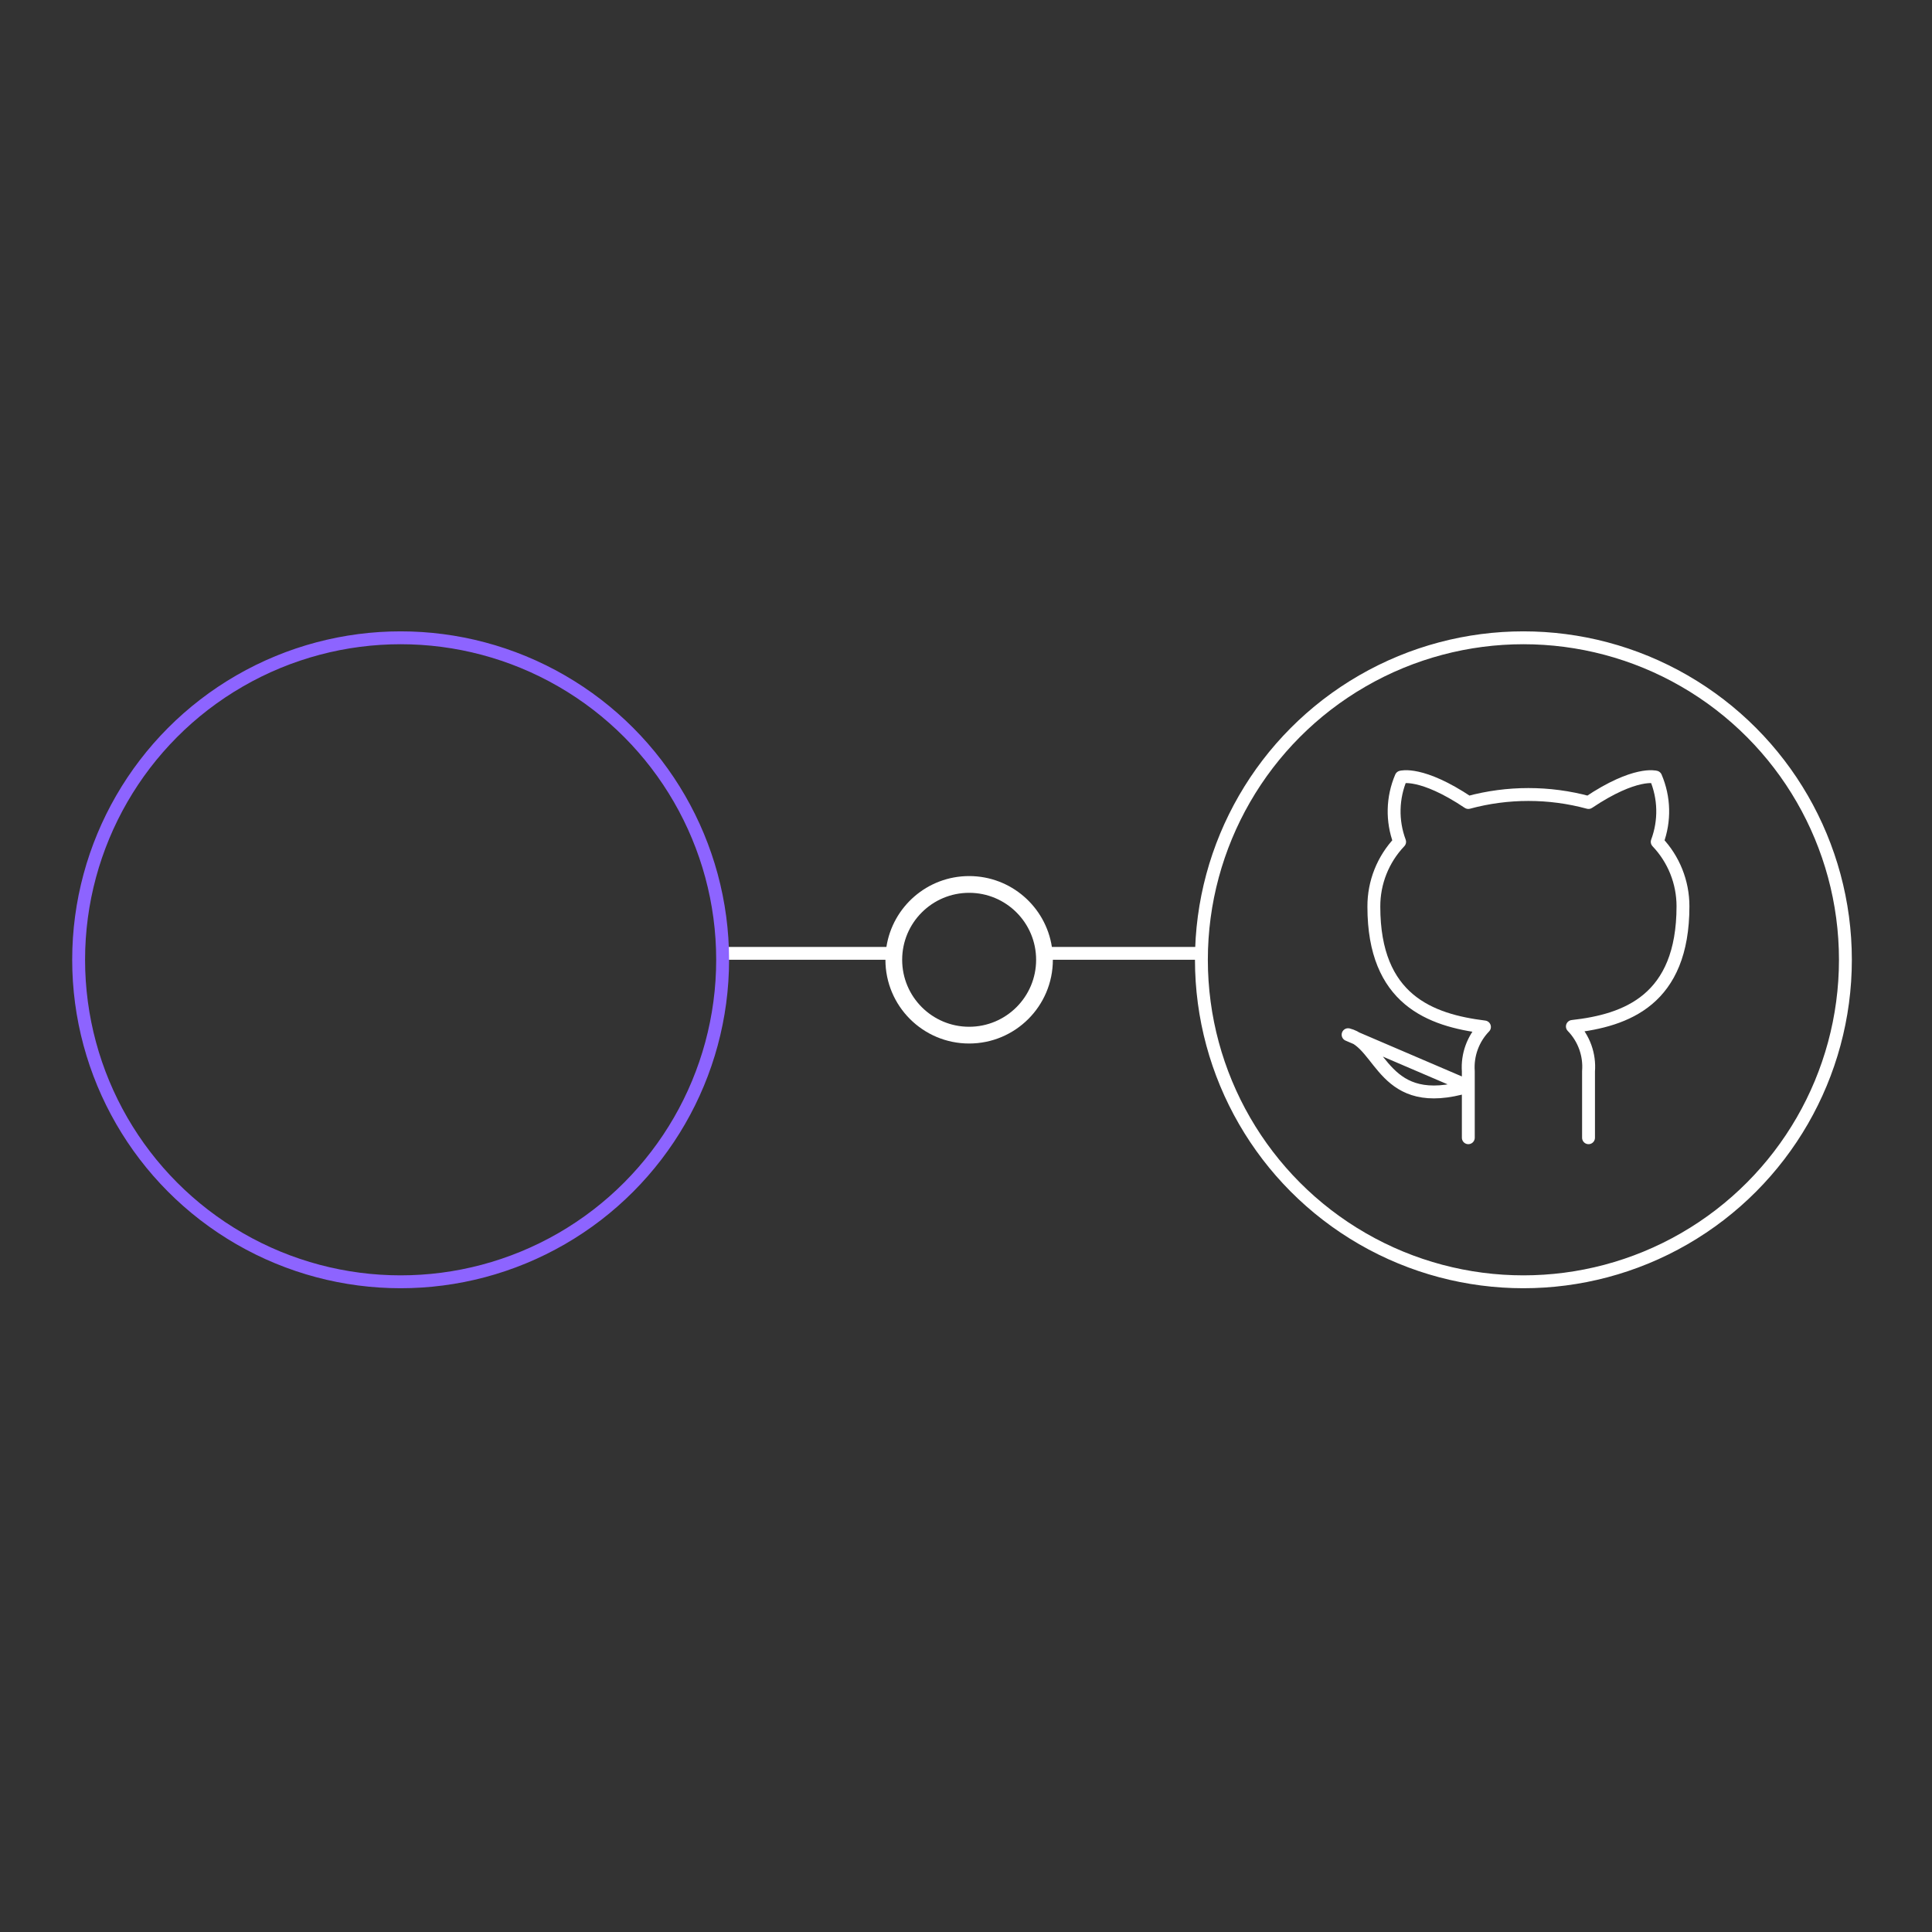 <svg xmlns="http://www.w3.org/2000/svg" width="150" height="150" fill="none" viewBox="0 0 150 150"><rect x="0" y="0" width="150" height="150" fill="#333333" stroke="none"/><path fill="#fff" fill-rule="evenodd" d="M75.244 81.018C78.834 81.018 81.744 78.107 81.744 74.518L93.275 74.518V73.518L81.668 73.518C81.187 70.403 78.494 68.018 75.244 68.018C71.994 68.018 69.302 70.403 68.821 73.518L56.105 73.518V74.518H68.744C68.744 78.107 71.654 81.018 75.244 81.018ZM80.444 74.518C80.444 77.389 78.116 79.718 75.244 79.718C72.372 79.718 70.044 77.389 70.044 74.518C70.044 71.646 72.372 69.318 75.244 69.318C78.116 69.318 80.444 71.646 80.444 74.518Z" clip-rule="evenodd"/><circle cx="118.277" cy="74.518" r="25" stroke="#fff"/><circle cx="31.105" cy="74.518" r="25" stroke="#8D64FF"/><path stroke="#fff" stroke-linecap="round" stroke-linejoin="round" d="M123.333 88.333V83.173C123.383 82.537 123.297 81.898 123.081 81.298C122.865 80.698 122.523 80.15 122.079 79.693C126.266 79.226 130.666 77.639 130.666 70.359C130.666 68.498 129.95 66.707 128.666 65.359C129.274 63.731 129.231 61.93 128.546 60.333C128.546 60.333 126.973 59.866 123.333 62.306C120.277 61.478 117.055 61.478 113.999 62.306C110.359 59.866 108.786 60.333 108.786 60.333C108.101 61.93 108.058 63.731 108.666 65.359C107.373 66.718 106.656 68.524 106.666 70.399C106.666 77.626 111.066 79.213 115.253 79.733C114.814 80.186 114.476 80.727 114.26 81.319C114.044 81.912 113.955 82.543 113.999 83.173V88.333M113.999 84.333C107.333 86.333 107.333 80.999 104.666 80.333L113.999 84.333Z"/></svg>